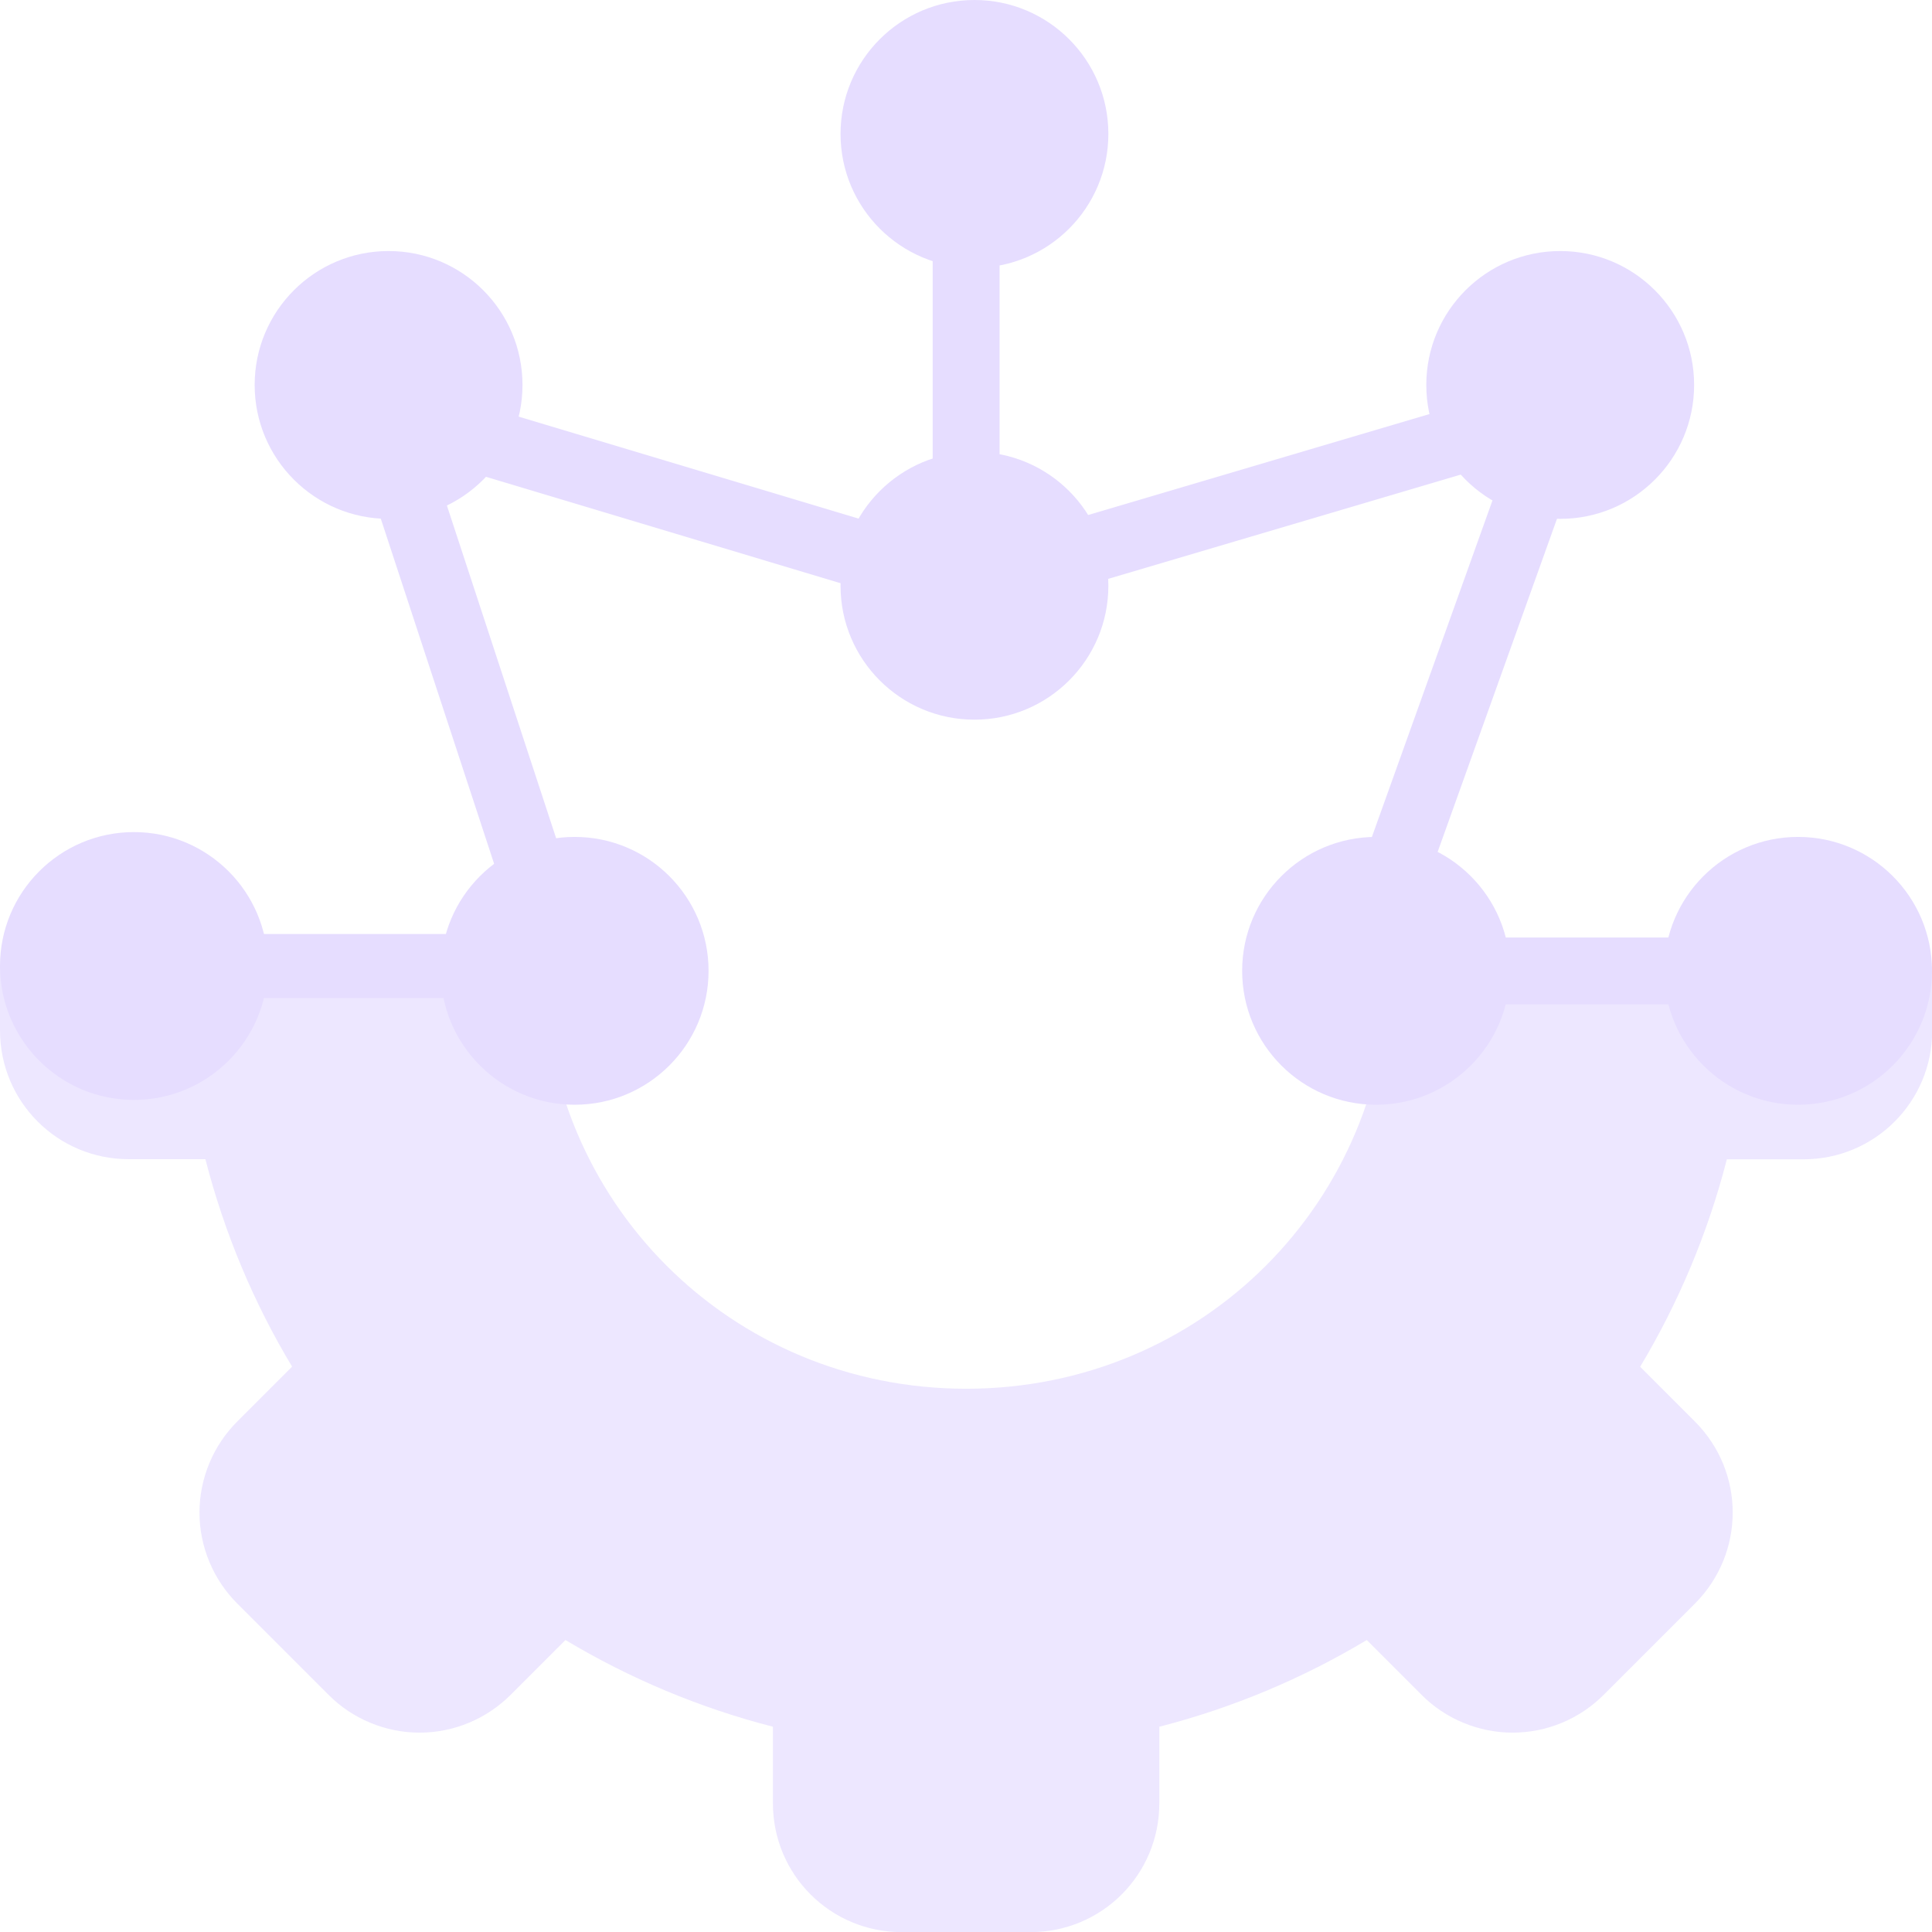 <svg fill="none" height="16" viewBox="0 0 16 16" width="16" xmlns="http://www.w3.org/2000/svg" xmlns:xlink="http://www.w3.org/1999/xlink">
  <clipPath id="clip0">
    <path d="m0 0h16v16h-16z"/>
  </clipPath>
  <g clip-path="url(#clip0)" fill="#E6DDFF">
    <path clip-rule="evenodd" d="m0 8v0.0.533c0 .591.476 1.067 1.067 1.067h.634c.157.611.4 1.189.718 1.718l-.453.453c-.099.099-.178.216-.232.346s-.082.268-.082.409.028.279.082.409.133.247.232.346l.754.754c.099.1.216.178.346.232.129.054.268.082.409.082s.279-.028.409-.082c.129-.054.247-.133.346-.232l.453-.453c.529.317 1.107.561 1.718.718v.634c0 .591.476 1.067 1.067 1.067h1.066c.591 0 1.067-.476 1.067-1.067v-.634c.611-.157 1.189-.401 1.718-.718l.453.453c.099.1.216.178.346.232.13.054.268.082.409.082s.279-.028.409-.082c.13-.054.247-.133.346-.232l.754-.754c.418-.419.418-1.091 0-1.509l-.453-.453c.317-.529.561-1.107.718-1.718h.634c.591 0 1.067-.476 1.067-1.067v-.533l-4.5 0c0 1.95-1.55 3.5-3.5 3.5s-3.5-1.55-3.5-3.5c0-0 0-0 0-0z" fill-rule="evenodd" opacity=".7"/>
    <path clip-rule="evenodd" d="m8.278.762c0-.153-.124-.277-.277-.277s-.277.124-.277.277v3.717l-5.003-1.501 1.562 4.757h-2.54v.531h2.771c.069.049.16.066.247.038.145-.048.225-.204.177-.35l-1.359-4.139 4.422 1.327 4.476-1.324-1.51 4.214.084.286h.578 3.788c.153 0 .277-.124.277-.277s-.124-.277-.277-.277h-3.765l1.715-4.787-5.089 1.505z" fill-rule="evenodd"/>
    <circle cx="3.218" cy="3.188" r="1.109"/>
    <circle cx="4.759" cy="8.04" r="1.109"/>
    <circle cx="8.07" cy="1.109" r="1.109"/>
    <circle cx="8.07" cy="4.851" r="1.109"/>
    <circle cx="12.921" cy="3.188" r="1.109"/>
    <circle cx="11.396" cy="8.04" r="1.109"/>
    <circle cx="14.891" cy="8.04" r="1.109"/>
    <circle cx="1.109" cy="8" r="1.109"/>
  </g>
</svg>
